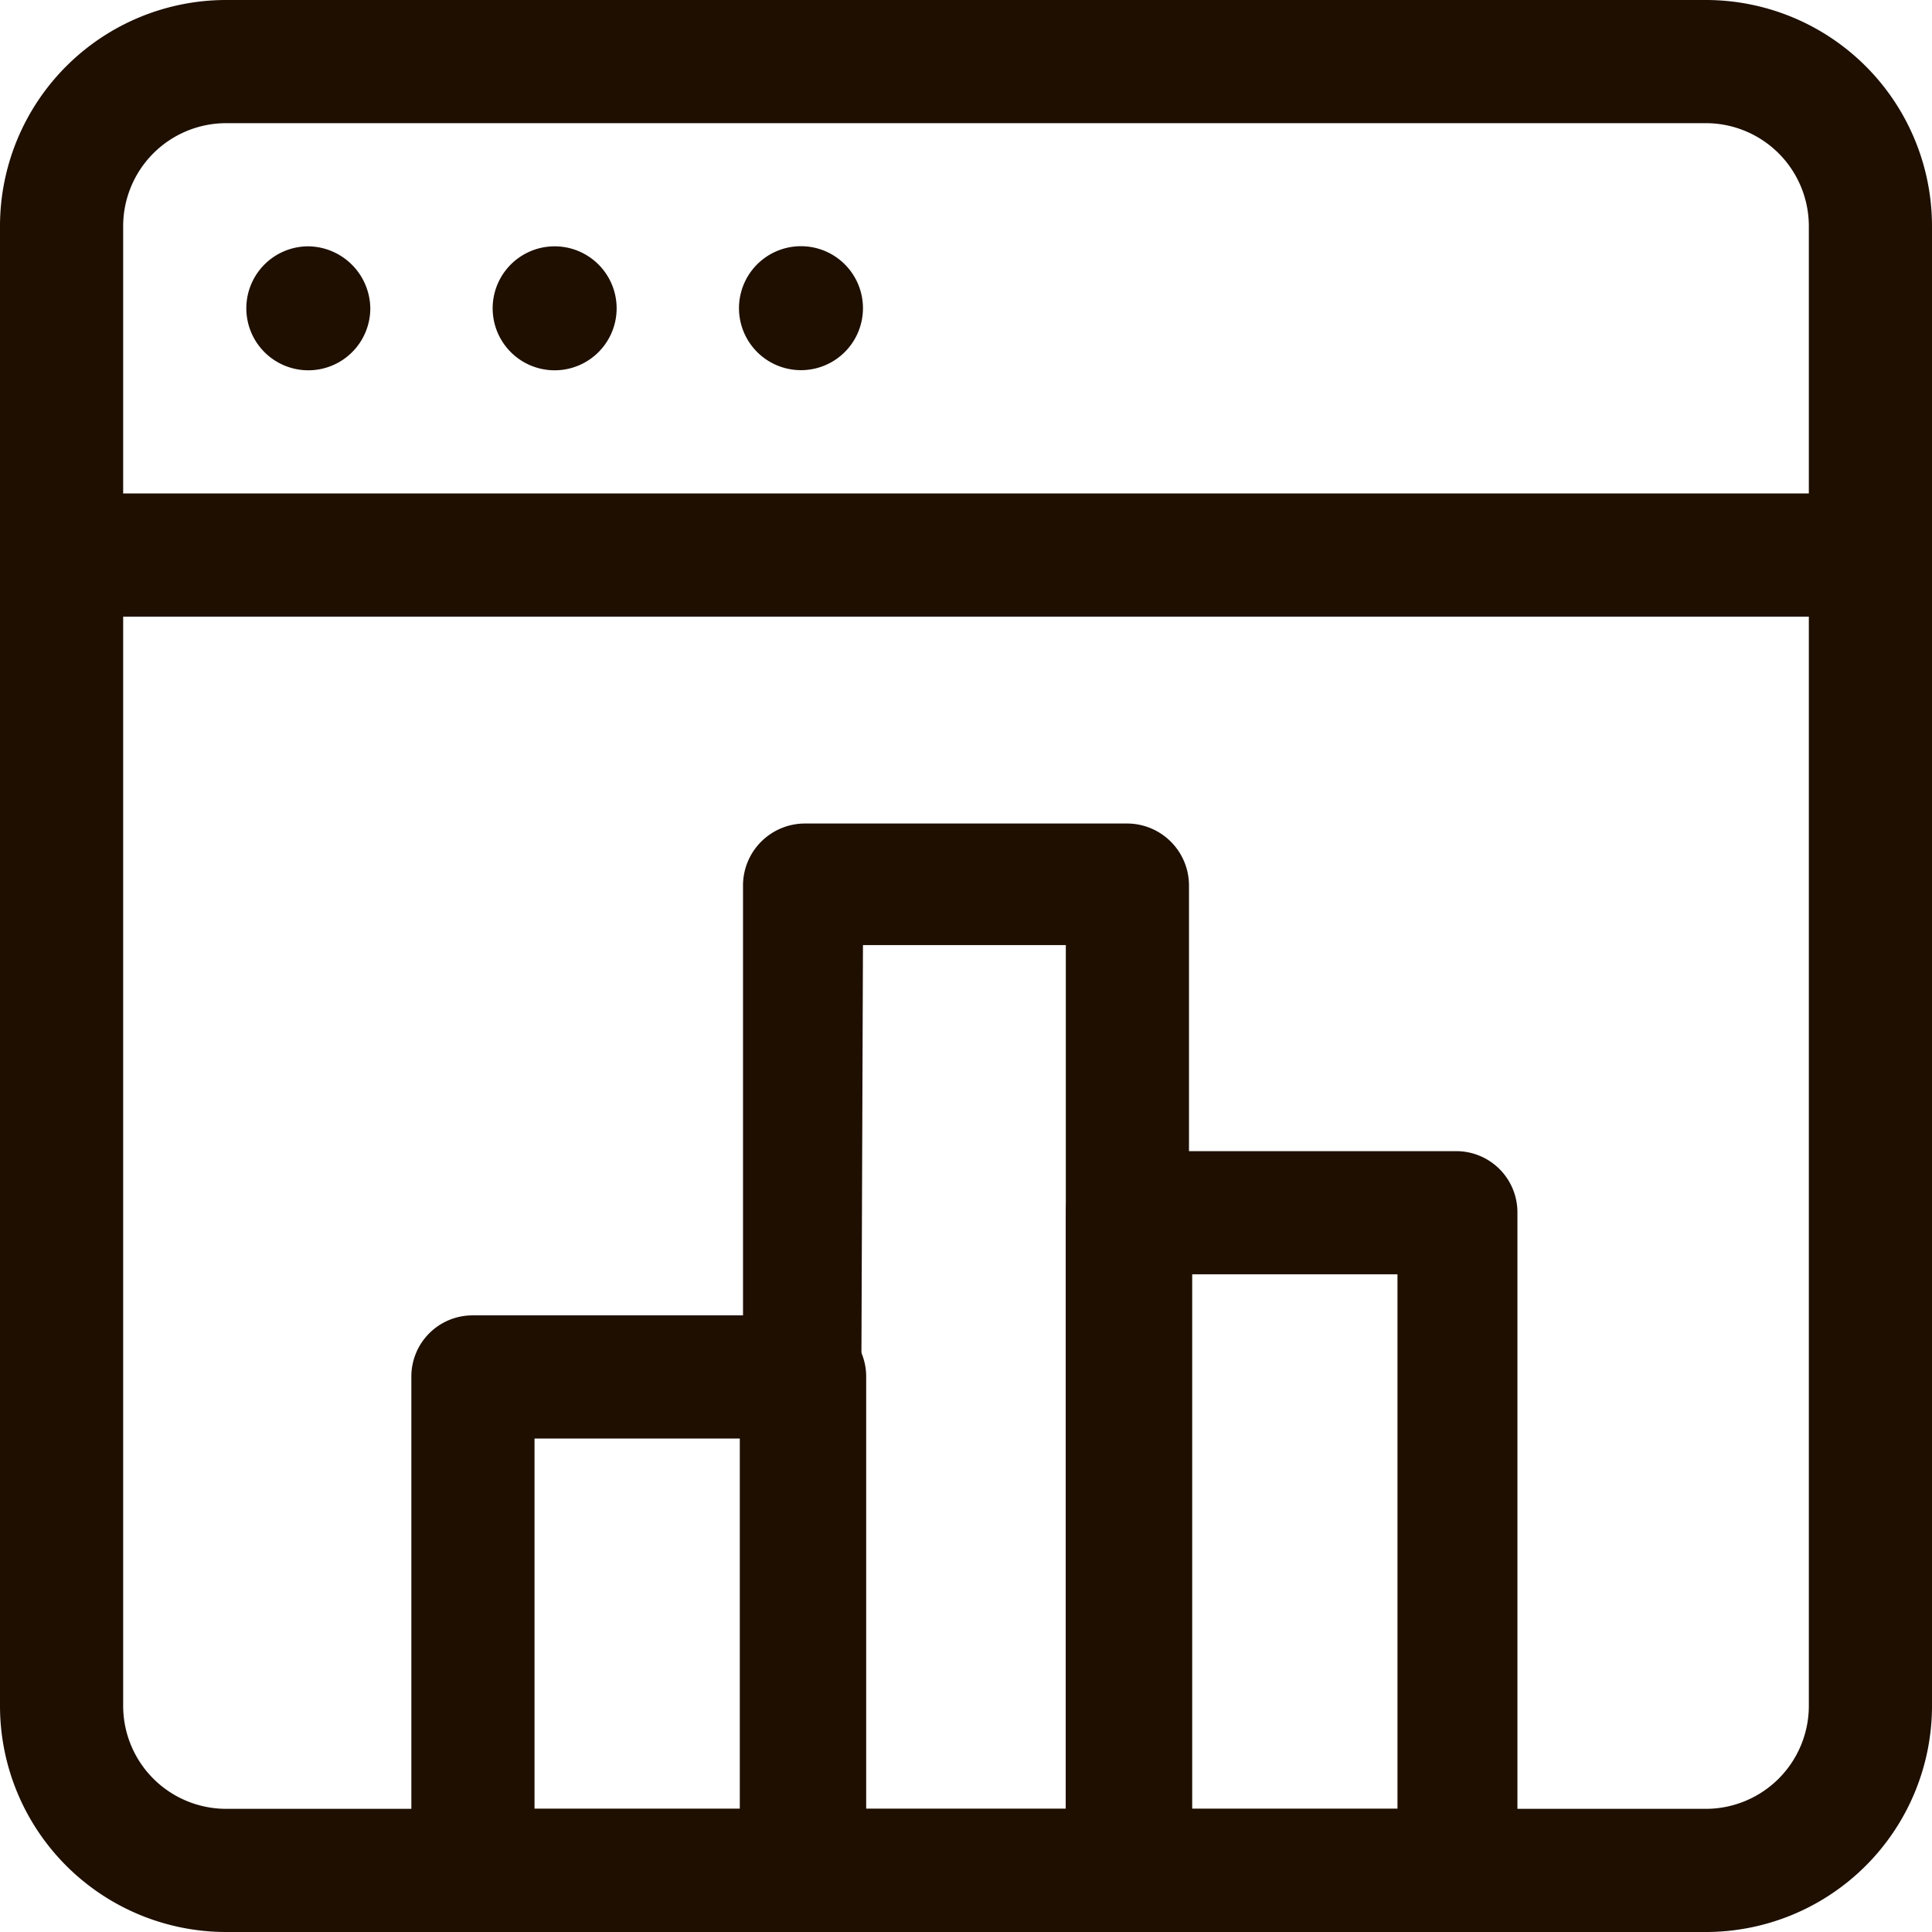 <svg xmlns="http://www.w3.org/2000/svg" viewBox="0 0 24 24"><defs><style>.cls-1{fill:#1e0f00;}</style></defs><g id="Слой_2" data-name="Слой 2"><g id="Layer_1" data-name="Layer 1"><path class="cls-1" d="M21.19,24H2.81A2.81,2.81,0,0,1,0,21.19V2.81A2.81,2.81,0,0,1,2.81,0H21.19A2.81,2.81,0,0,1,24,2.81V21.19A2.81,2.81,0,0,1,21.19,24ZM2.81,1.53A1.28,1.28,0,0,0,1.53,2.81V21.19a1.28,1.28,0,0,0,1.28,1.28H21.19a1.28,1.28,0,0,0,1.28-1.28V2.81a1.28,1.28,0,0,0-1.28-1.28Z"/><path class="cls-1" d="M14,24H10a.76.76,0,0,1-.77-.77V11a.77.77,0,0,1,.77-.77H14a.77.77,0,0,1,.77.77V23.23A.76.76,0,0,1,14,24Zm-3.32-1.53h2.56V11.74H10.72Z"/><path class="cls-1" d="M18.13,24H14a.76.76,0,0,1-.76-.77V15.06A.76.76,0,0,1,14,14.3h4.09a.76.76,0,0,1,.76.76v8.17A.76.76,0,0,1,18.13,24Zm-3.32-1.53h2.55V15.83H14.81Z"/><path class="cls-1" d="M10,24H5.87a.76.76,0,0,1-.76-.77V17.11a.76.76,0,0,1,.76-.77H10a.76.76,0,0,1,.76.77v6.12A.76.76,0,0,1,10,24ZM6.64,22.47H9.19v-4.6H6.64Z"/><path class="cls-1" d="M4.6,3.83a.77.77,0,1,1-.77-.77A.78.78,0,0,1,4.6,3.83Z"/><path class="cls-1" d="M7.66,3.83a.77.77,0,1,1-.77-.77A.77.77,0,0,1,7.66,3.83Z"/><path class="cls-1" d="M10.72,3.83A.77.77,0,1,1,10,3.06.77.77,0,0,1,10.72,3.83Z"/><path class="cls-1" d="M23.23,7.66H.77a.77.77,0,1,1,0-1.53H23.23a.77.77,0,1,1,0,1.53Z"/></g></g></svg>